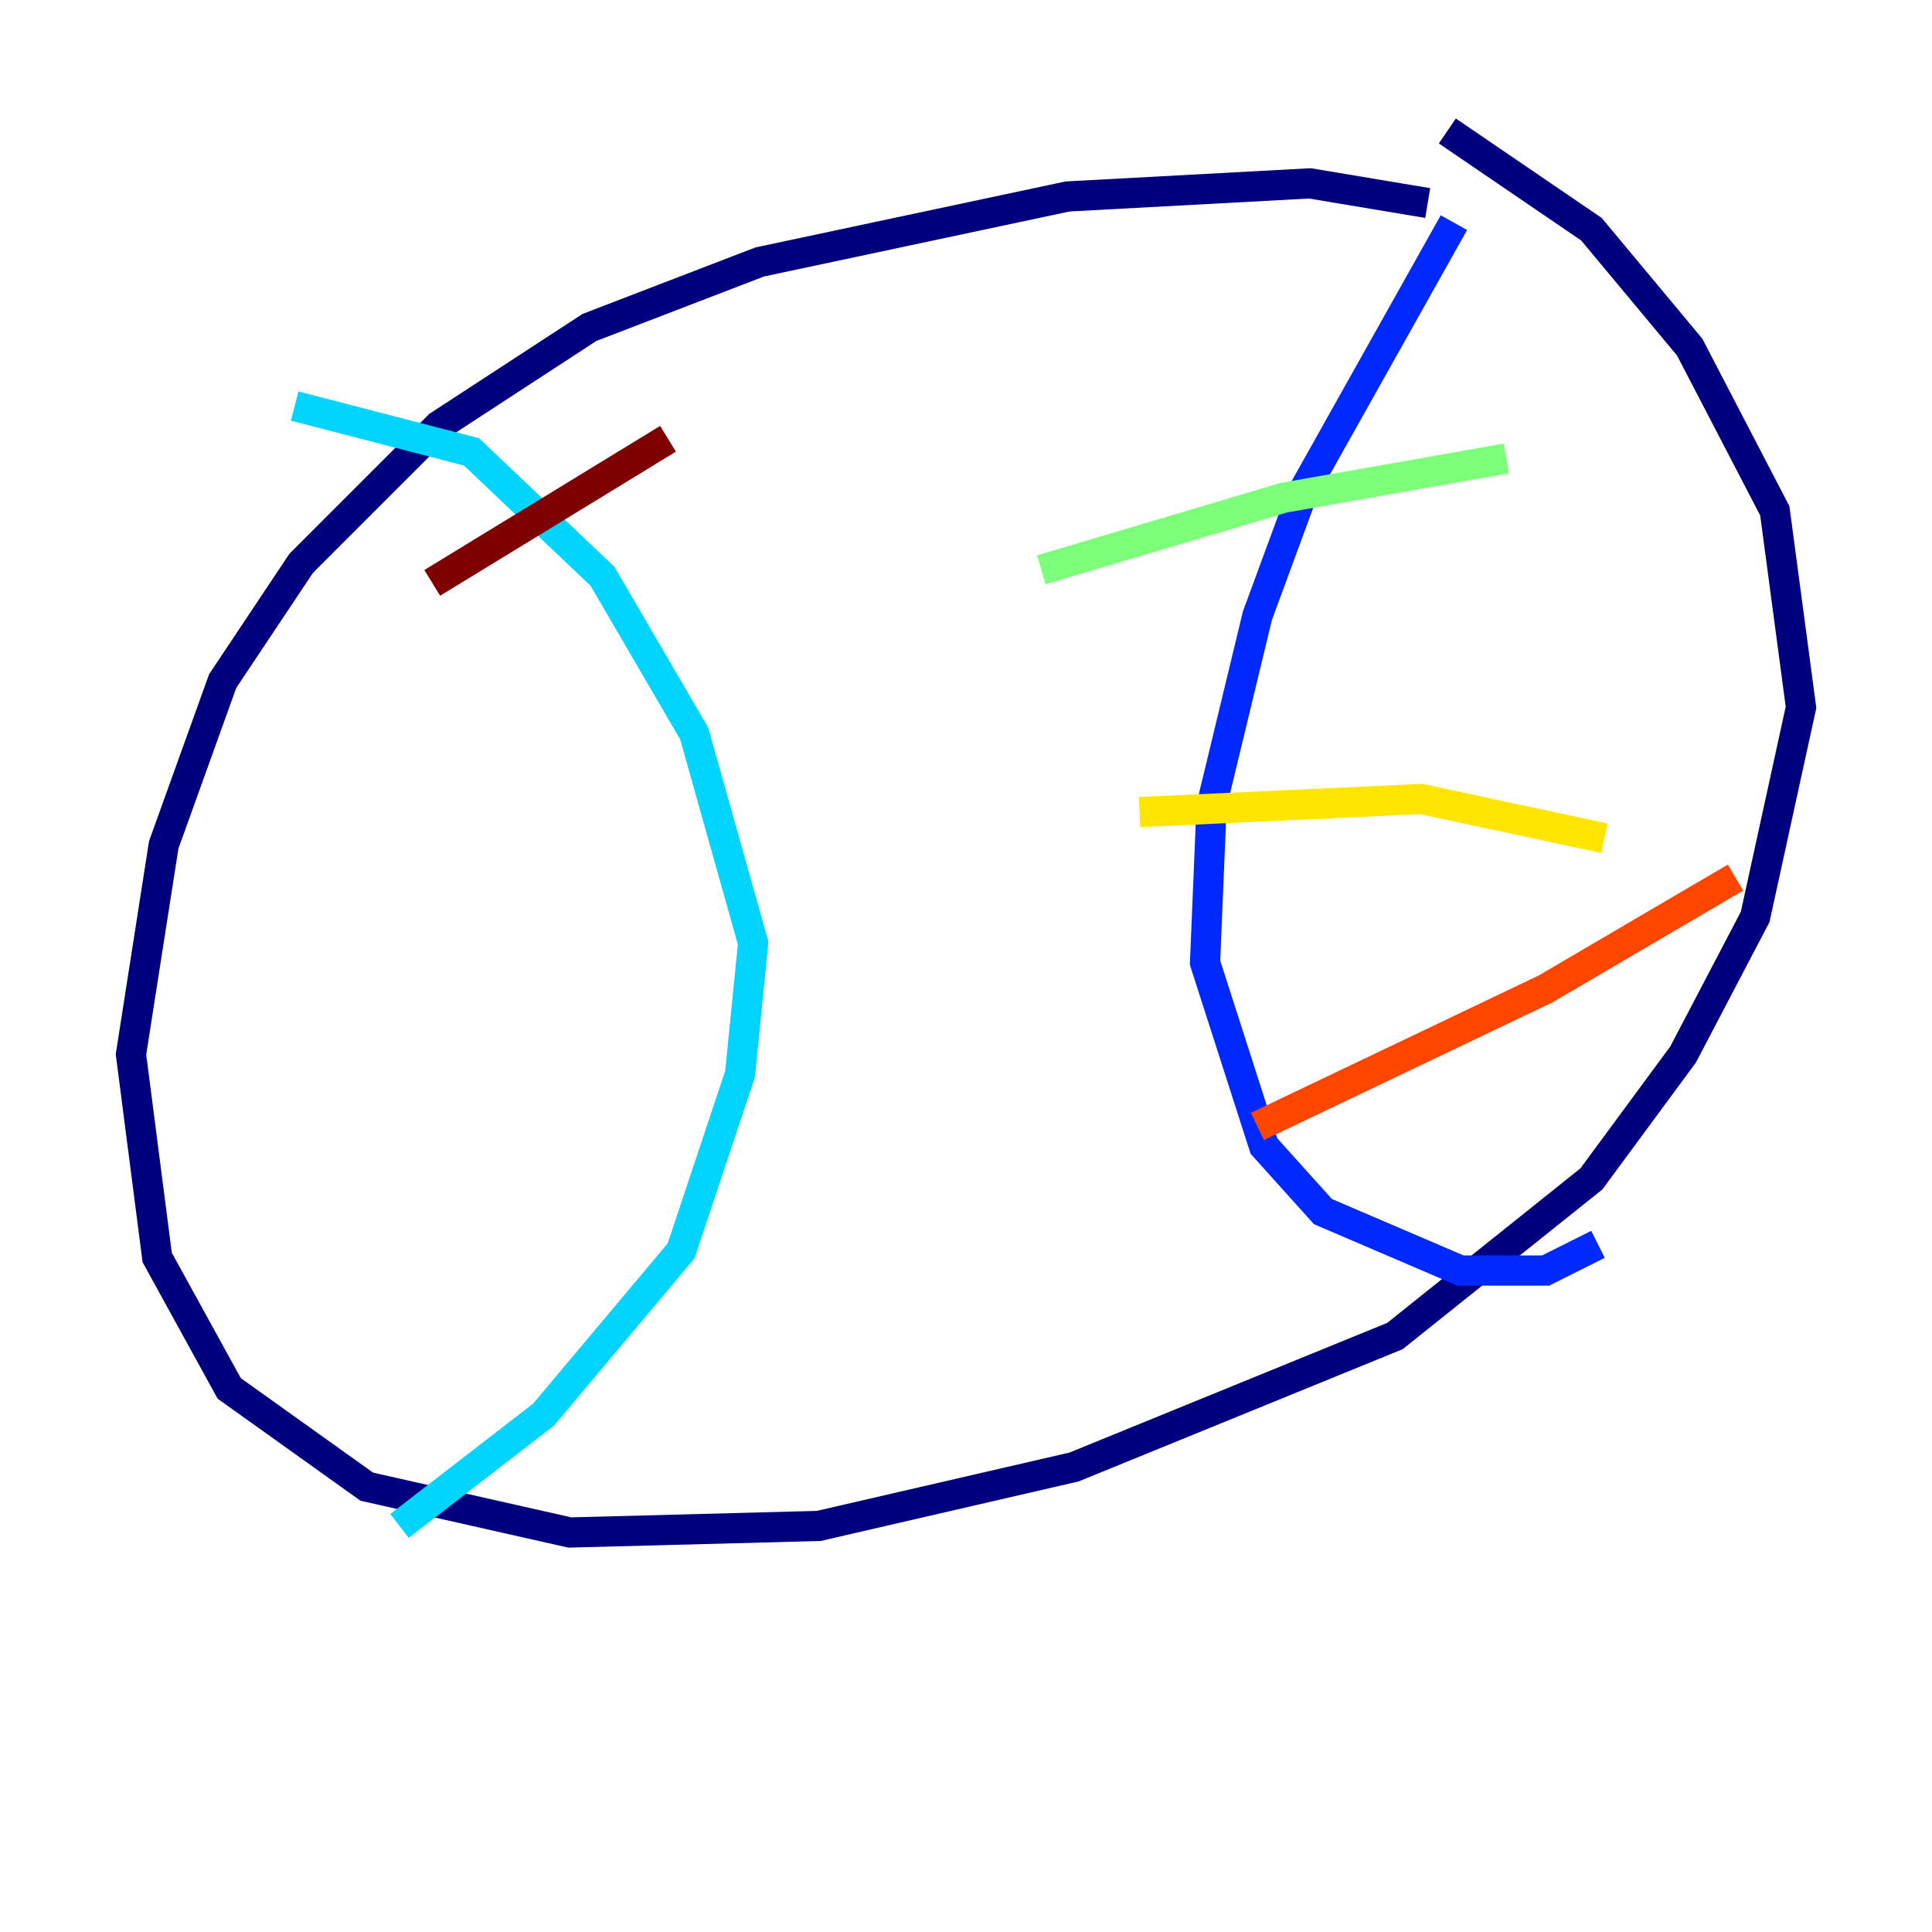 <?xml version="1.0" encoding="utf-8" ?>
<svg baseProfile="tiny" height="128" version="1.2" viewBox="0,0,128,128" width="128" xmlns="http://www.w3.org/2000/svg" xmlns:ev="http://www.w3.org/2001/xml-events" xmlns:xlink="http://www.w3.org/1999/xlink"><defs /><polyline fill="none" points="94.59,13.451 86.78,12.149 70.725,13.017 50.332,17.356 39.051,21.695 29.071,28.203 19.959,37.315 14.752,45.125 10.848,55.973 8.678,69.858 10.414,83.308 15.186,91.986 24.298,98.495 37.749,101.532 54.237,101.098 71.159,97.193 92.42,88.515 105.437,78.102 111.512,69.858 116.285,60.746 119.322,46.861 117.586,33.844 111.946,22.997 105.437,15.186 95.891,8.678" stroke="#00007f" stroke-width="2" /><polyline fill="none" points="96.325,14.752 86.346,32.542 83.308,40.786 80.271,53.37 79.837,63.783 83.742,75.932 87.647,80.271 96.759,84.176 102.4,84.176 105.871,82.441" stroke="#0028ff" stroke-width="2" /><polyline fill="none" points="19.525,26.902 31.241,29.939 39.919,38.183 45.993,48.597 49.898,62.481 49.031,71.159 45.125,82.875 36.014,93.722 26.468,101.098" stroke="#00d4ff" stroke-width="2" /><polyline fill="none" points="68.99,37.749 85.044,32.976 99.797,30.373" stroke="#7cff79" stroke-width="2" /><polyline fill="none" points="75.498,53.803 94.156,52.936 106.305,55.539" stroke="#ffe500" stroke-width="2" /><polyline fill="none" points="83.308,74.63 102.4,65.519 114.983,58.142" stroke="#ff4600" stroke-width="2" /><polyline fill="none" points="44.258,29.071 28.637,38.617" stroke="#7f0000" stroke-width="2" /></svg>